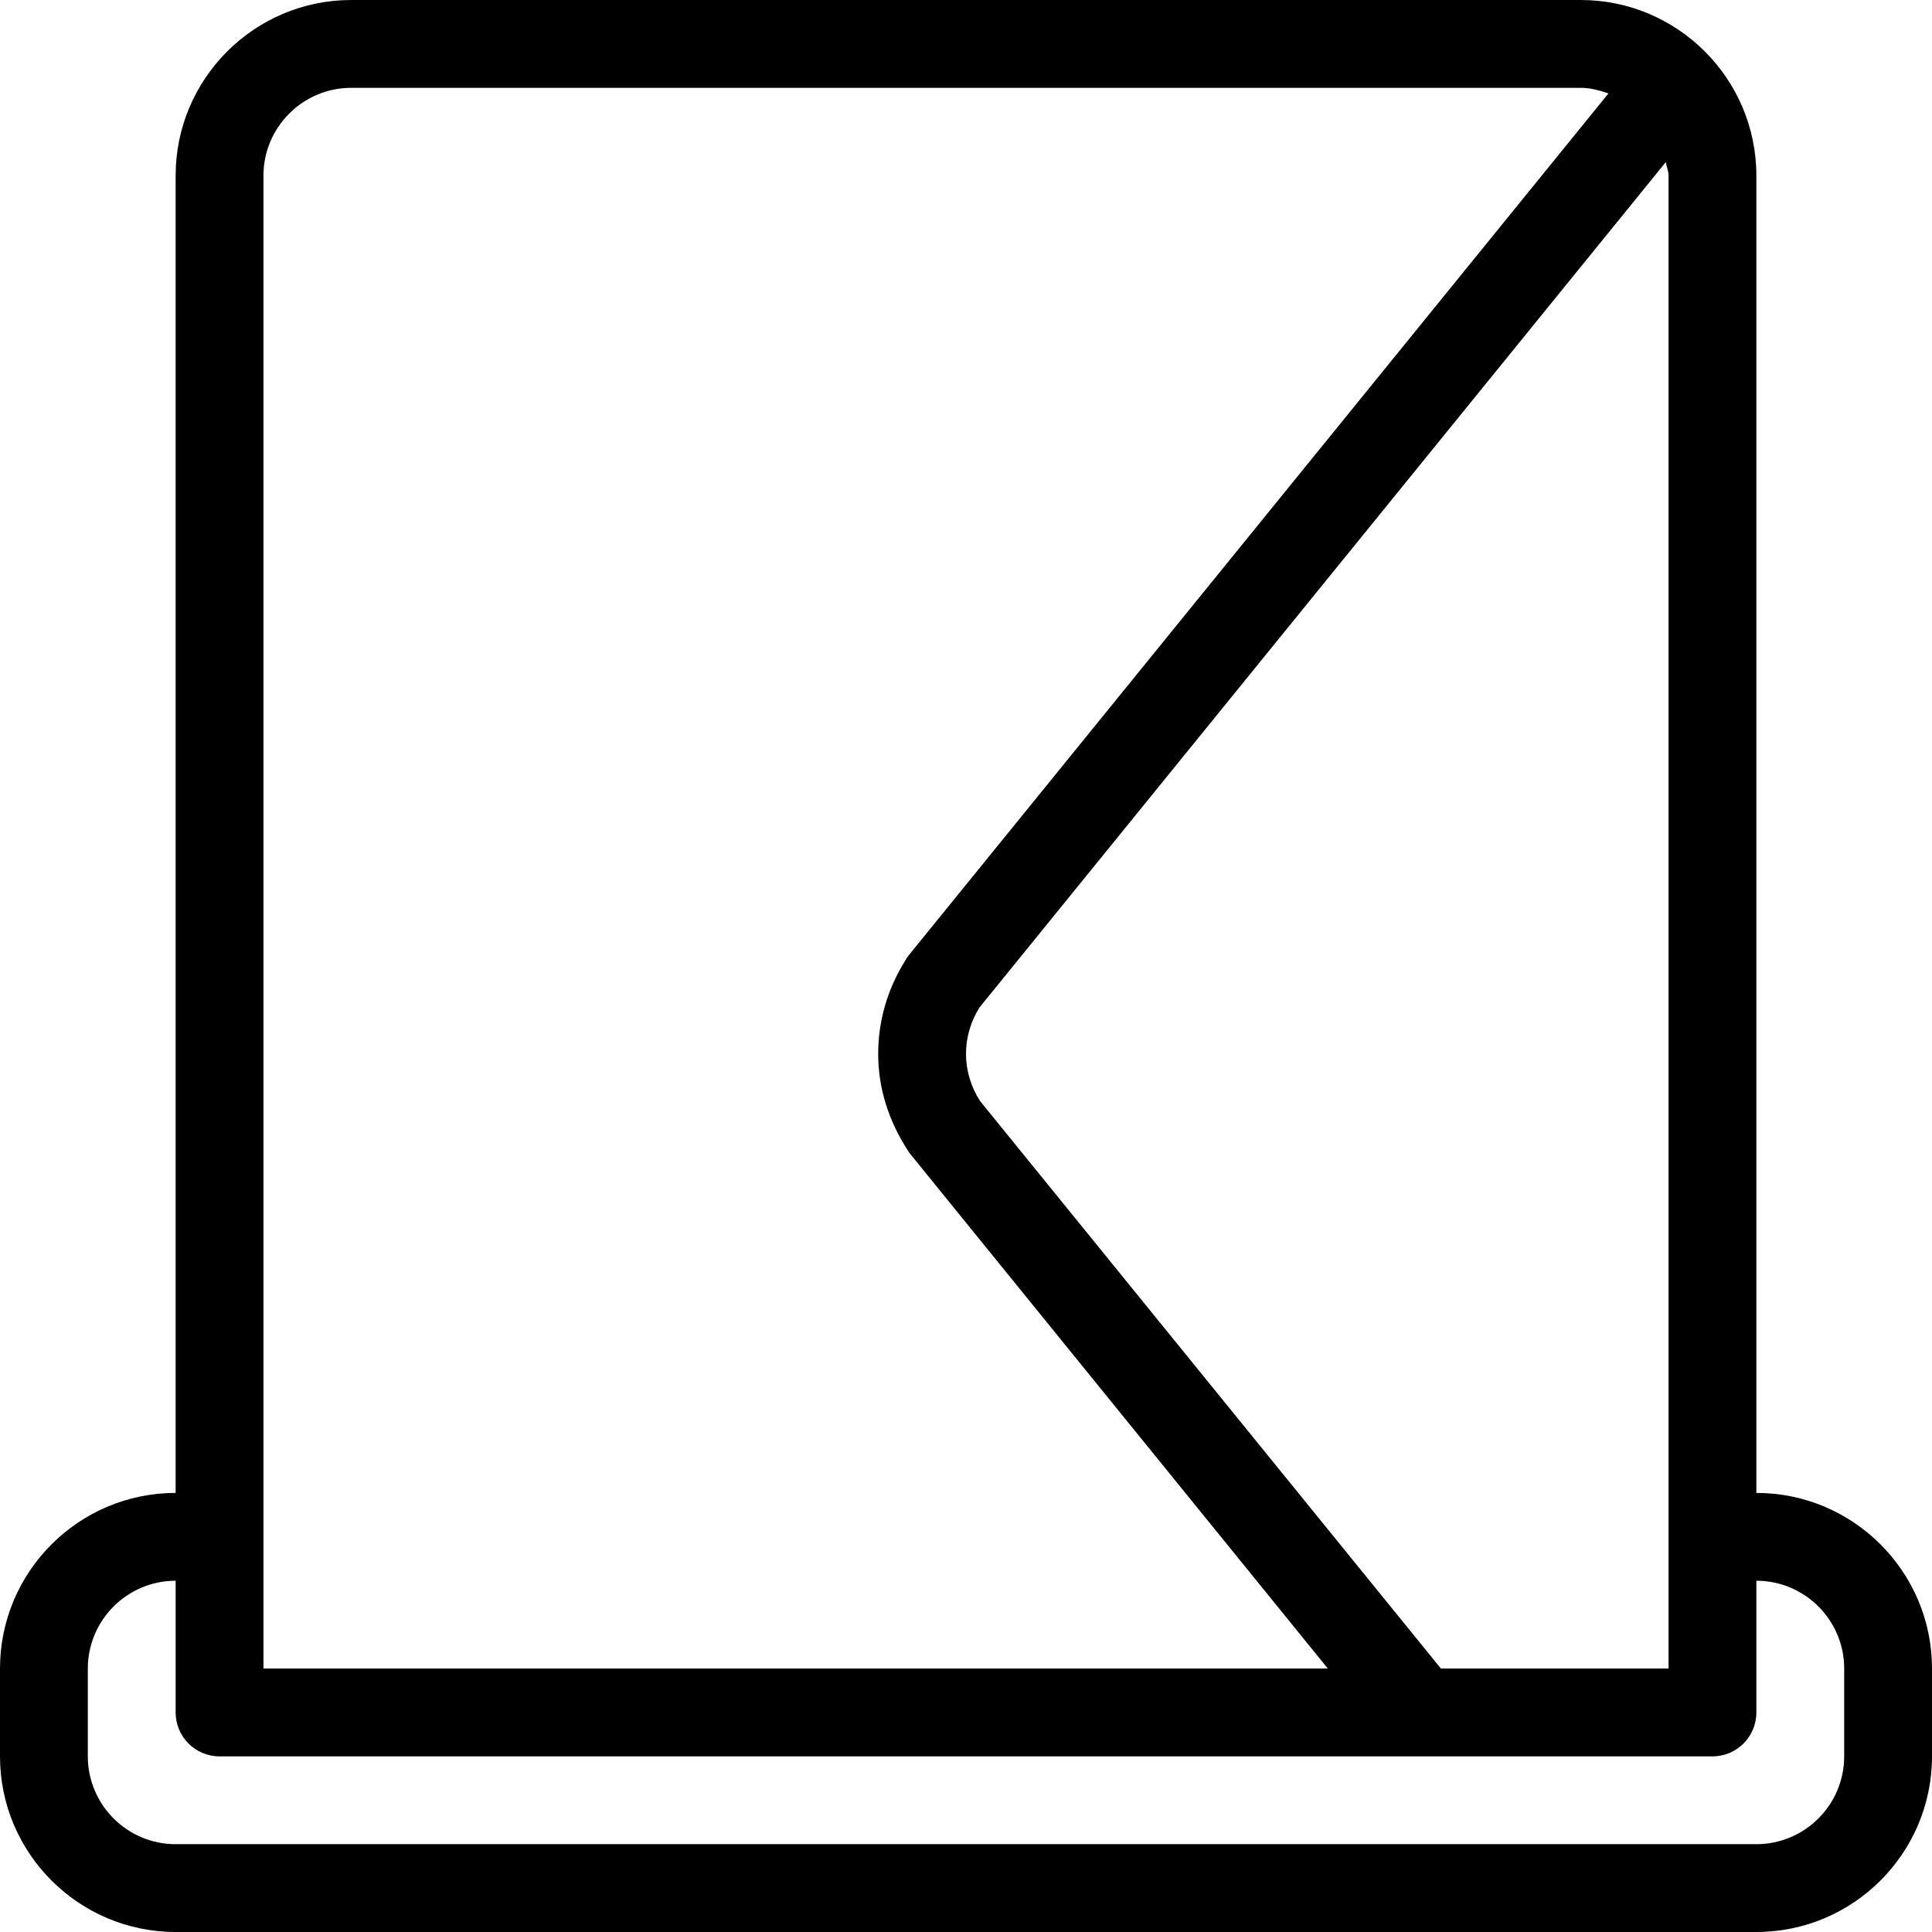 <?xml version="1.0" encoding="iso-8859-1"?>
<!-- Generator: Adobe Illustrator 19.0.0, SVG Export Plug-In . SVG Version: 6.00 Build 0)  -->
<svg xmlns="http://www.w3.org/2000/svg" xmlns:xlink="http://www.w3.org/1999/xlink" version="1.1" id="Layer_1" x="0px" y="0px" viewBox="0 0 469.333 469.333" style="enable-background:new 0 0 469.333 469.333;" xml:space="preserve">
<g>
	<g>
		<path d="M426.667,362.667v-320C426.667,19.135,407.531,0,384,0H85.333C61.802,0,42.667,19.135,42.667,42.667v320    C19.135,362.667,0,381.802,0,405.333v21.333c0,23.531,19.135,42.667,42.667,42.667h384c23.531,0,42.667-19.135,42.667-42.667    v-21.333C469.333,381.802,450.198,362.667,426.667,362.667z M405.333,42.667v362.667h-55.299L238.104,267.5    c-2.25-3.479-3.438-7.448-3.438-11.5c0-3.969,1.135-7.865,3.302-11.292L404.667,39.374    C404.848,40.491,405.333,41.5,405.333,42.667z M64,42.667c0-11.76,9.573-21.333,21.333-21.333H384    c2.387,0,4.589,0.637,6.733,1.363l-169.868,209.23c-0.417,0.51-0.781,1.052-1.083,1.625c-4.219,6.792-6.448,14.531-6.448,22.448    c0,8.167,2.375,16.156,7.531,24.01l101.703,125.323H64V42.667z M448,426.667c0,11.76-9.573,21.333-21.333,21.333h-384    c-11.76,0-21.333-9.573-21.333-21.333v-21.333c0-11.76,9.573-21.333,21.333-21.333v32c0,5.896,4.771,10.667,10.667,10.667H416    c5.896,0,10.667-4.771,10.667-10.667v-32c11.76,0,21.333,9.573,21.333,21.333V426.667z"/>
	</g>
</g>
<g>
</g>
<g>
</g>
<g>
</g>
<g>
</g>
<g>
</g>
<g>
</g>
<g>
</g>
<g>
</g>
<g>
</g>
<g>
</g>
<g>
</g>
<g>
</g>
<g>
</g>
<g>
</g>
<g>
</g>
</svg>
